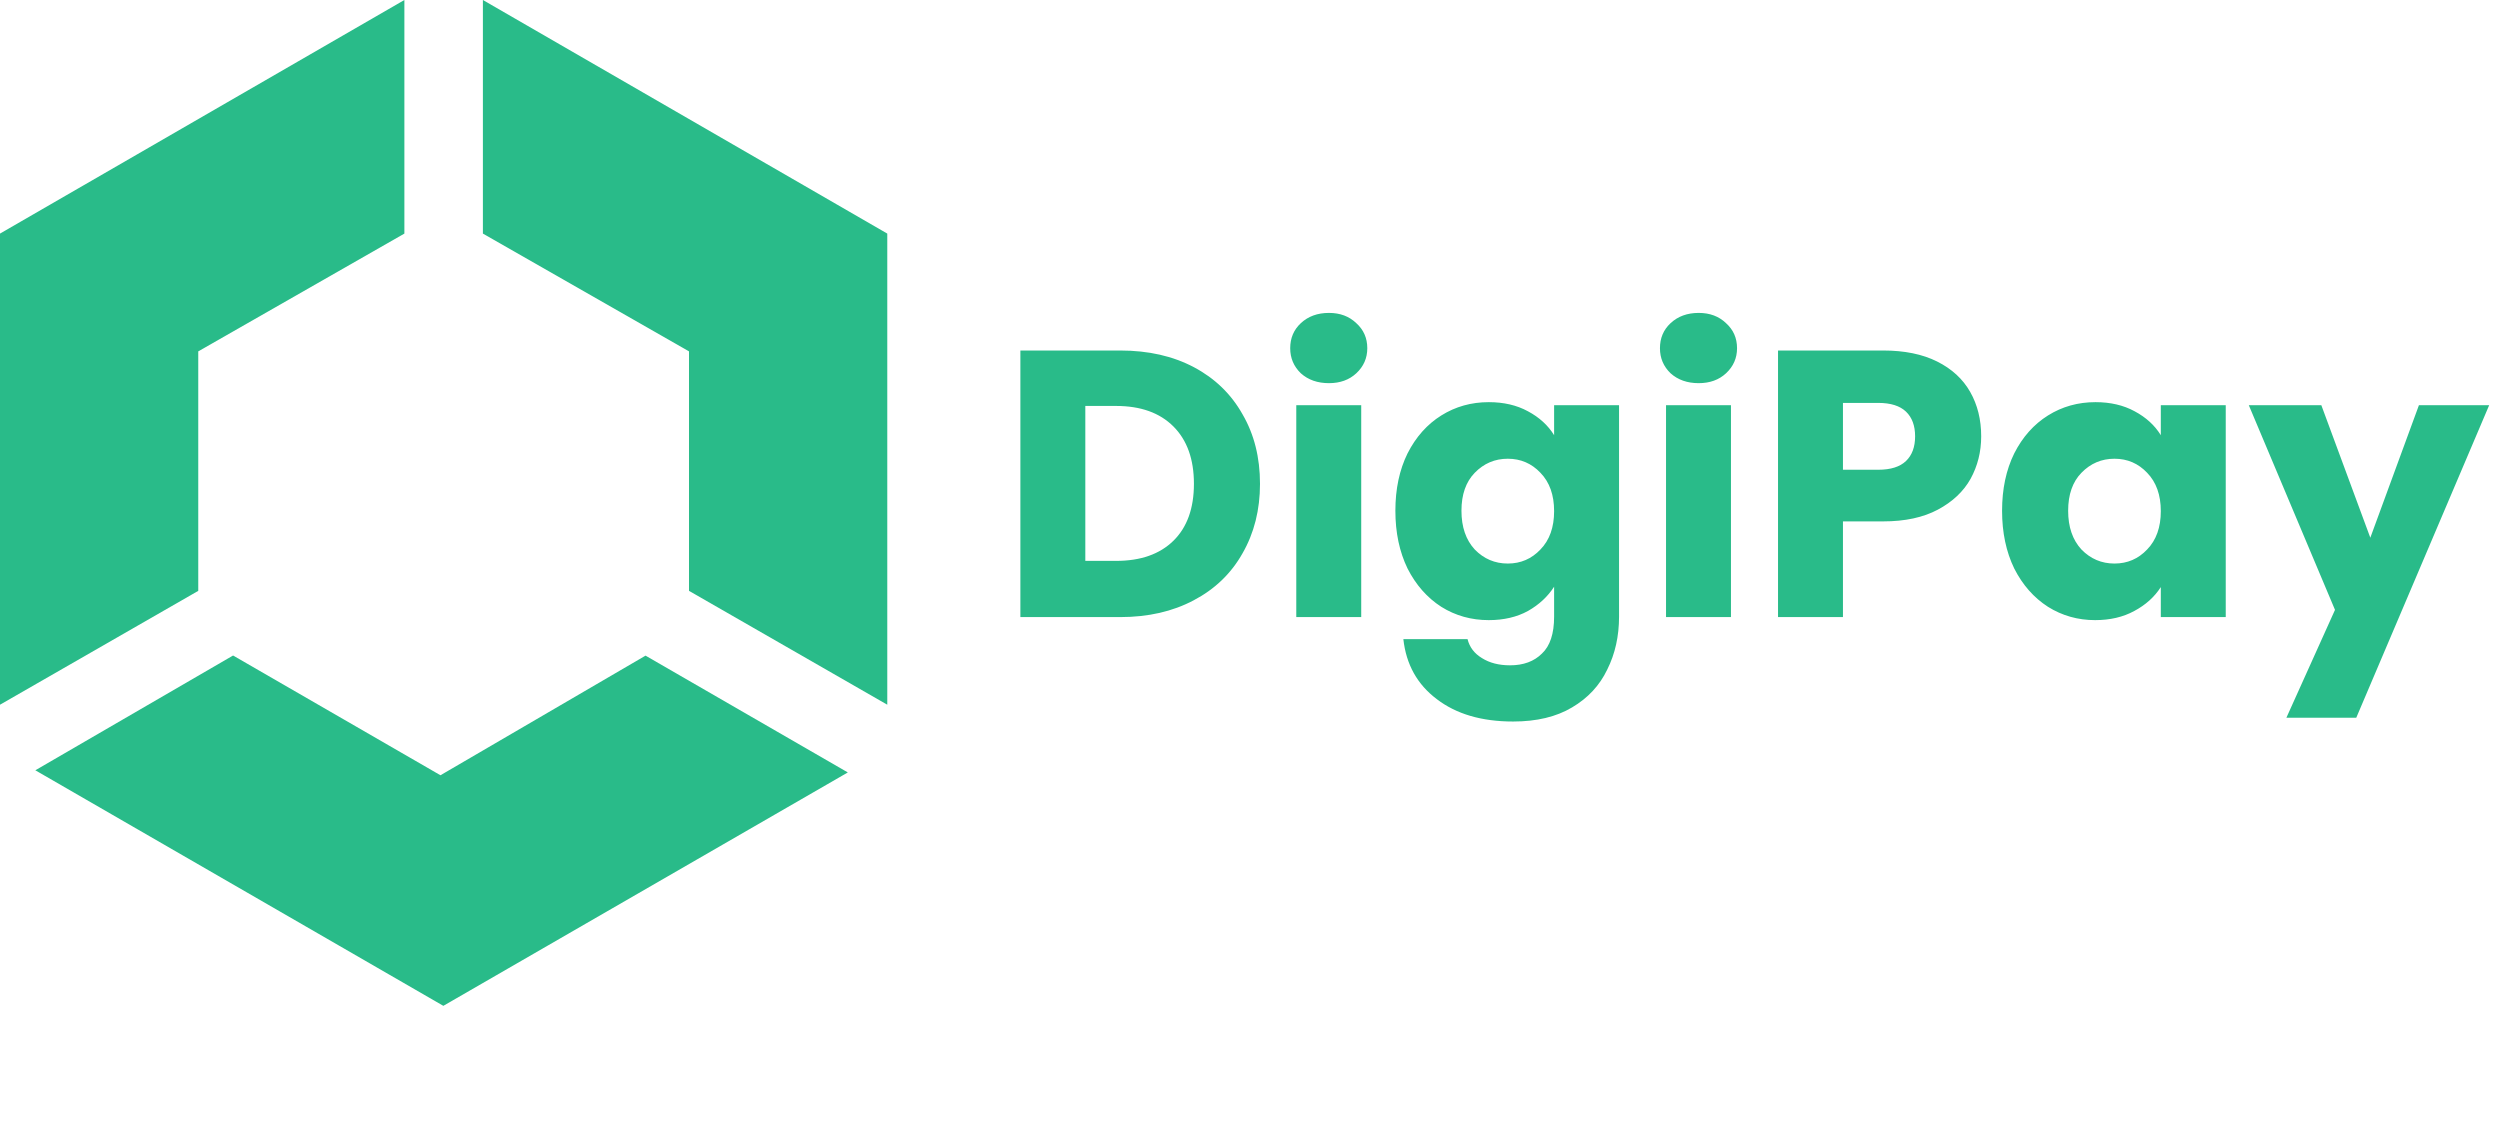 <svg width="158" height="71" viewBox="0 0 158 71" fill="none" xmlns="http://www.w3.org/2000/svg">
<path d="M25.557 14.763V0L0 14.763V44.538L12.53 37.342V22.207L25.557 14.763Z" fill="#29BB89"/>
<path d="M30.519 14.763V0L56.076 14.763V44.538L43.545 37.342V22.207L30.519 14.763Z" fill="#29BB89"/>
<path d="M40.797 41.436L53.582 48.818L28.019 63.569L2.233 48.682L14.73 41.428L27.837 48.996L40.797 41.436Z" fill="#29BB89"/>
<path d="M70.8 22.152C72.576 22.152 74.128 22.504 75.456 23.208C76.784 23.912 77.808 24.904 78.528 26.184C79.264 27.448 79.632 28.912 79.632 30.576C79.632 32.224 79.264 33.688 78.528 34.968C77.808 36.248 76.776 37.24 75.432 37.944C74.104 38.648 72.56 39 70.8 39H64.488V22.152H70.8ZM70.536 35.448C72.088 35.448 73.296 35.024 74.16 34.176C75.024 33.328 75.456 32.128 75.456 30.576C75.456 29.024 75.024 27.816 74.16 26.952C73.296 26.088 72.088 25.656 70.536 25.656H68.592V35.448H70.536ZM83.99 24.216C83.269 24.216 82.677 24.008 82.213 23.592C81.766 23.16 81.541 22.632 81.541 22.008C81.541 21.368 81.766 20.84 82.213 20.424C82.677 19.992 83.269 19.776 83.99 19.776C84.694 19.776 85.269 19.992 85.718 20.424C86.181 20.84 86.413 21.368 86.413 22.008C86.413 22.632 86.181 23.16 85.718 23.592C85.269 24.008 84.694 24.216 83.99 24.216ZM86.029 25.608V39H81.925V25.608H86.029ZM94.092 25.416C95.036 25.416 95.86 25.608 96.564 25.992C97.284 26.376 97.836 26.88 98.22 27.504V25.608H102.324V38.976C102.324 40.208 102.076 41.32 101.58 42.312C101.1 43.32 100.356 44.12 99.348 44.712C98.356 45.304 97.116 45.6 95.628 45.6C93.644 45.6 92.036 45.128 90.804 44.184C89.572 43.256 88.868 41.992 88.692 40.392H92.748C92.876 40.904 93.18 41.304 93.66 41.592C94.14 41.896 94.732 42.048 95.436 42.048C96.284 42.048 96.956 41.8 97.452 41.304C97.964 40.824 98.22 40.048 98.22 38.976V37.08C97.82 37.704 97.268 38.216 96.564 38.616C95.86 39 95.036 39.192 94.092 39.192C92.988 39.192 91.988 38.912 91.092 38.352C90.196 37.776 89.484 36.968 88.956 35.928C88.444 34.872 88.188 33.656 88.188 32.28C88.188 30.904 88.444 29.696 88.956 28.656C89.484 27.616 90.196 26.816 91.092 26.256C91.988 25.696 92.988 25.416 94.092 25.416ZM98.22 32.304C98.22 31.28 97.932 30.472 97.356 29.88C96.796 29.288 96.108 28.992 95.292 28.992C94.476 28.992 93.78 29.288 93.204 29.88C92.644 30.456 92.364 31.256 92.364 32.28C92.364 33.304 92.644 34.12 93.204 34.728C93.78 35.32 94.476 35.616 95.292 35.616C96.108 35.616 96.796 35.32 97.356 34.728C97.932 34.136 98.22 33.328 98.22 32.304ZM107.357 24.216C106.637 24.216 106.045 24.008 105.581 23.592C105.133 23.16 104.909 22.632 104.909 22.008C104.909 21.368 105.133 20.84 105.581 20.424C106.045 19.992 106.637 19.776 107.357 19.776C108.061 19.776 108.637 19.992 109.085 20.424C109.549 20.84 109.781 21.368 109.781 22.008C109.781 22.632 109.549 23.16 109.085 23.592C108.637 24.008 108.061 24.216 107.357 24.216ZM109.397 25.608V39H105.293V25.608H109.397ZM125.211 27.576C125.211 28.552 124.987 29.448 124.539 30.264C124.091 31.064 123.403 31.712 122.475 32.208C121.547 32.704 120.395 32.952 119.019 32.952H116.475V39H112.371V22.152H119.019C120.363 22.152 121.499 22.384 122.427 22.848C123.355 23.312 124.051 23.952 124.515 24.768C124.979 25.584 125.211 26.52 125.211 27.576ZM118.707 29.688C119.491 29.688 120.075 29.504 120.459 29.136C120.843 28.768 121.035 28.248 121.035 27.576C121.035 26.904 120.843 26.384 120.459 26.016C120.075 25.648 119.491 25.464 118.707 25.464H116.475V29.688H118.707ZM126.531 32.28C126.531 30.904 126.787 29.696 127.299 28.656C127.827 27.616 128.539 26.816 129.435 26.256C130.331 25.696 131.331 25.416 132.435 25.416C133.379 25.416 134.203 25.608 134.907 25.992C135.627 26.376 136.179 26.88 136.563 27.504V25.608H140.667V39H136.563V37.104C136.163 37.728 135.603 38.232 134.883 38.616C134.179 39 133.355 39.192 132.411 39.192C131.323 39.192 130.331 38.912 129.435 38.352C128.539 37.776 127.827 36.968 127.299 35.928C126.787 34.872 126.531 33.656 126.531 32.28ZM136.563 32.304C136.563 31.28 136.275 30.472 135.699 29.88C135.139 29.288 134.451 28.992 133.635 28.992C132.819 28.992 132.123 29.288 131.547 29.88C130.987 30.456 130.707 31.256 130.707 32.28C130.707 33.304 130.987 34.12 131.547 34.728C132.123 35.32 132.819 35.616 133.635 35.616C134.451 35.616 135.139 35.32 135.699 34.728C136.275 34.136 136.563 33.328 136.563 32.304ZM157.316 25.608L148.916 45.36H144.5L147.572 38.544L142.124 25.608H146.708L149.804 33.984L152.876 25.608H157.316Z" fill="#29BB89"/>
</svg>

